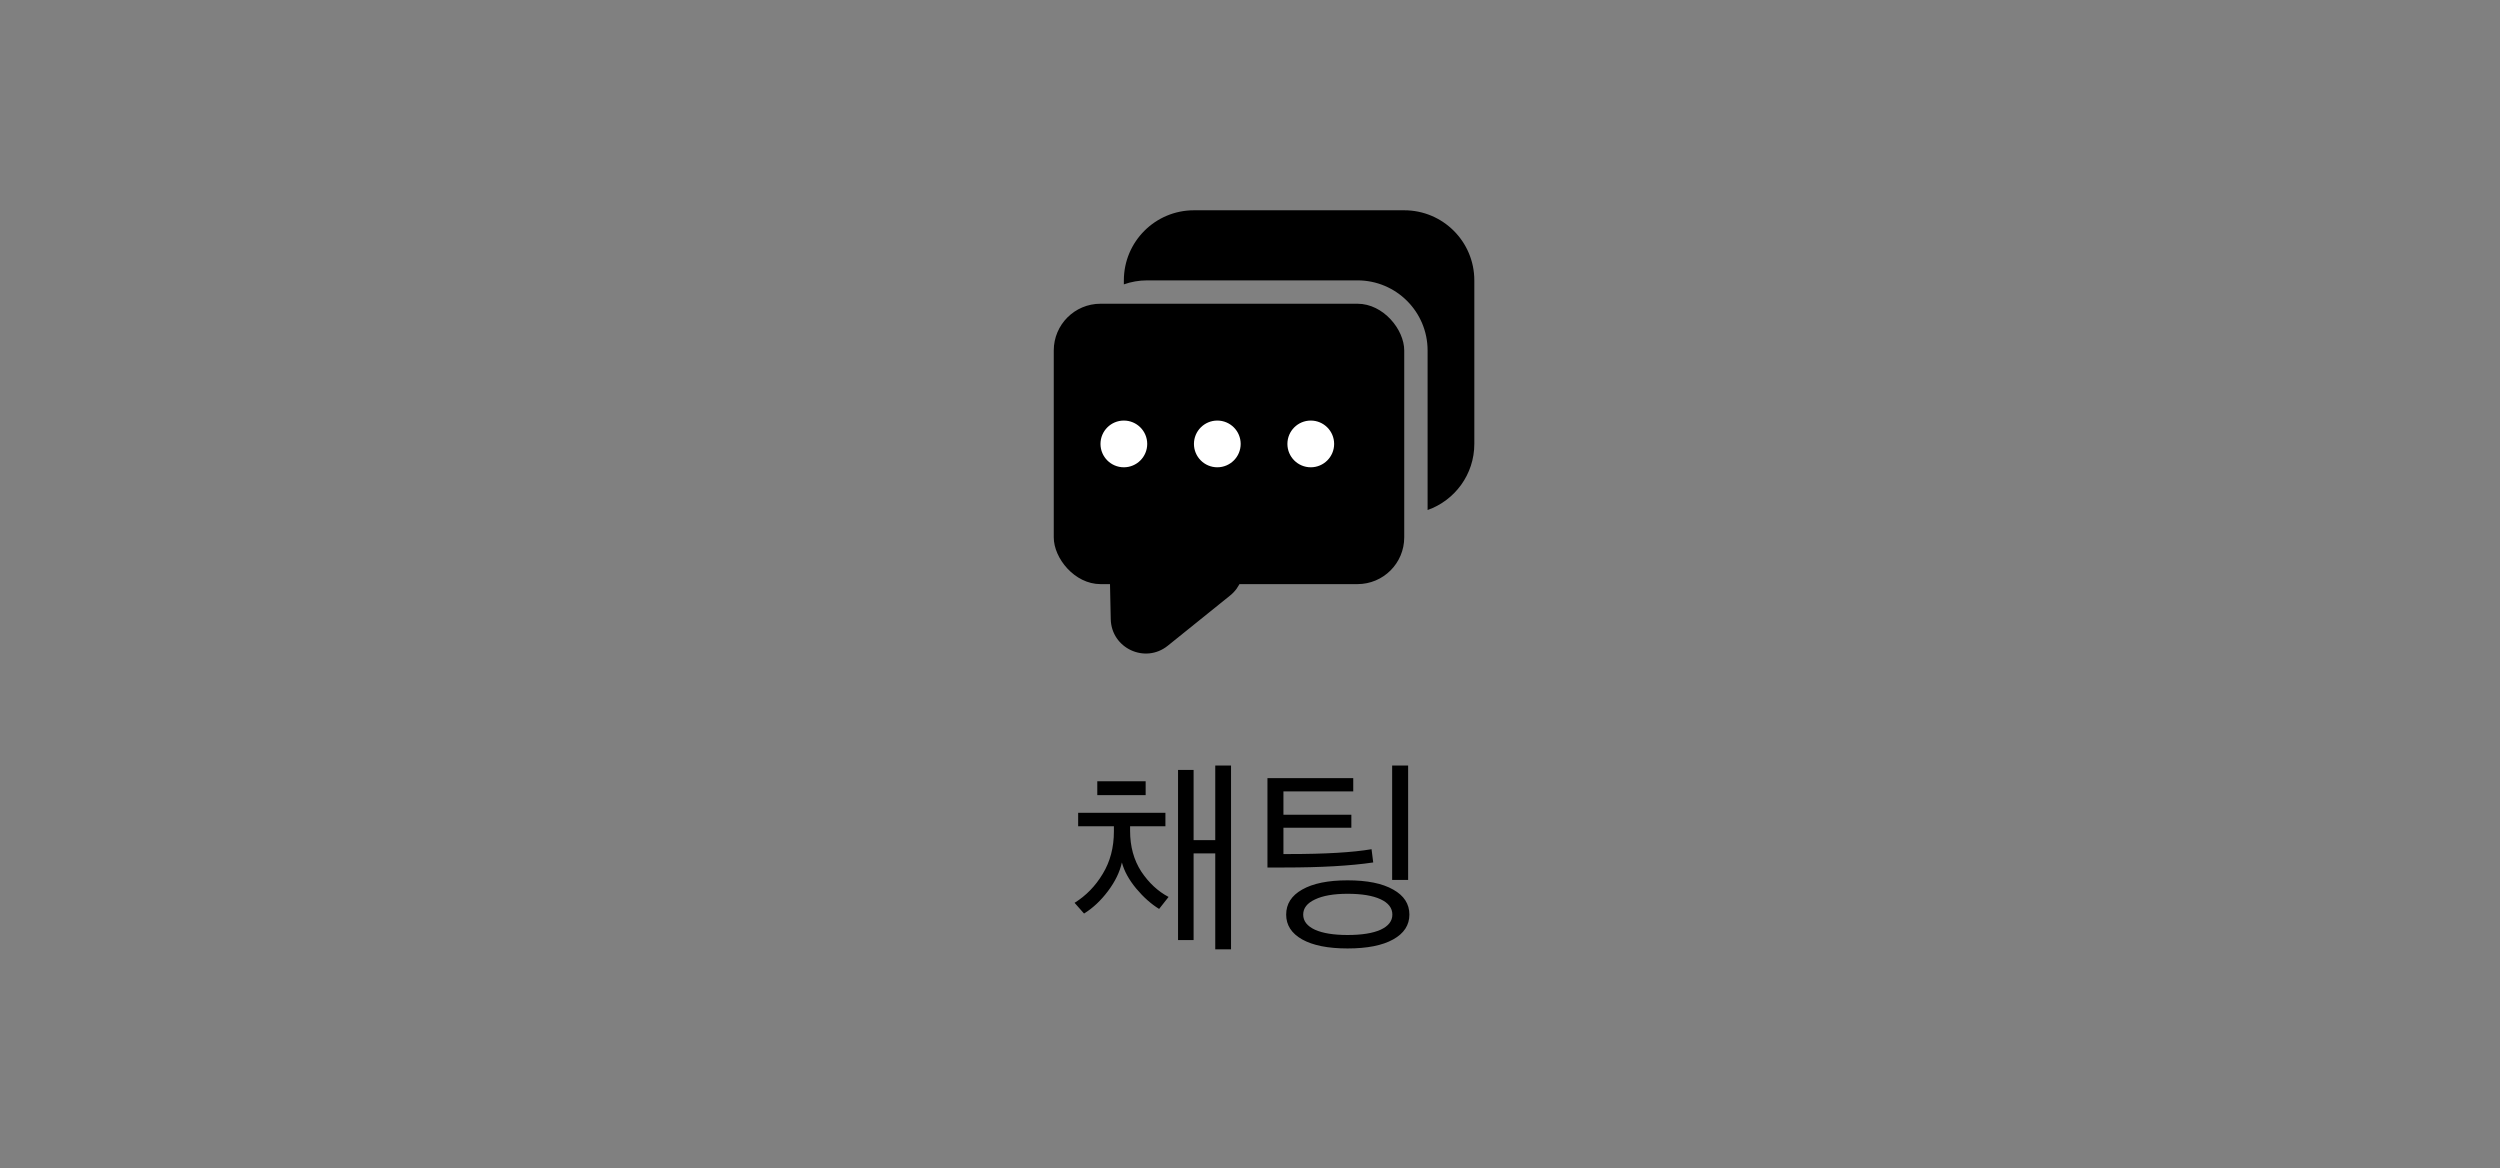 <svg width="107" height="50" viewBox="0 0 107 50" fill="none" xmlns="http://www.w3.org/2000/svg">
<rect x="0" y="0" width="107" height="50" fill="#808080" stroke="none"/>
<g clip-path="url(#clip0_968_4282)">
<g clip-path="url(#clip1_968_4282)">
<rect x="45.101" y="13" width="15" height="12" rx="2" fill="black"/>
<path d="M49.981 27.637C49.011 28.419 47.567 27.746 47.54 26.501L47.467 23.075C47.443 21.964 48.593 21.214 49.599 21.683L52.342 22.959C53.349 23.428 53.515 24.791 52.65 25.487L49.981 27.637Z" fill="black"/>
<path fill-rule="evenodd" clip-rule="evenodd" d="M51.101 9C49.444 9 48.101 10.343 48.101 12V12.171C48.414 12.06 48.75 12 49.101 12H58.101C59.758 12 61.101 13.343 61.101 15V21.829C62.266 21.418 63.101 20.306 63.101 19V12C63.101 10.343 61.758 9 60.101 9H51.101Z" fill="black"/>
<circle cx="48.101" cy="19" r="1" fill="white"/>
<circle cx="52.101" cy="19" r="1" fill="white"/>
<circle cx="56.101" cy="19" r="1" fill="white"/>
</g>
<path d="M52.688 40.63H52.013V36.526H51.086V40.234H50.42V32.953H51.086V35.959H52.013V32.764H52.688V40.63ZM49.88 35.365H48.368V35.563C48.368 36.229 48.527 36.808 48.845 37.3C49.169 37.786 49.559 38.149 50.015 38.389L49.61 38.902C49.268 38.692 48.941 38.401 48.629 38.029C48.317 37.651 48.113 37.279 48.017 36.913C47.927 37.321 47.729 37.729 47.423 38.137C47.117 38.545 46.775 38.866 46.397 39.1L45.992 38.641C46.484 38.335 46.886 37.921 47.198 37.399C47.516 36.877 47.675 36.271 47.675 35.581V35.365H46.145V34.789H49.88V35.365ZM46.964 34.033V33.439H49.034V34.033H46.964ZM60.322 39.145C60.322 39.595 60.091 39.949 59.629 40.207C59.167 40.465 58.516 40.594 57.676 40.594C56.842 40.594 56.194 40.465 55.732 40.207C55.276 39.949 55.048 39.595 55.048 39.145C55.048 38.689 55.276 38.332 55.732 38.074C56.194 37.81 56.842 37.678 57.676 37.678C58.516 37.678 59.167 37.81 59.629 38.074C60.091 38.332 60.322 38.689 60.322 39.145ZM60.268 32.764V37.66H59.584V32.764H60.268ZM59.593 39.145C59.593 38.863 59.425 38.644 59.089 38.488C58.753 38.332 58.282 38.254 57.676 38.254C57.082 38.254 56.617 38.335 56.281 38.497C55.945 38.653 55.777 38.869 55.777 39.145C55.777 39.421 55.945 39.637 56.281 39.793C56.617 39.943 57.082 40.018 57.676 40.018C58.282 40.018 58.753 39.943 59.089 39.793C59.425 39.637 59.593 39.421 59.593 39.145ZM58.702 36.346L58.774 36.913C57.802 37.057 56.536 37.129 54.976 37.129H54.247V33.304H57.919V33.871H54.931V34.87H57.838V35.428H54.931V36.553H55.183C56.719 36.553 57.892 36.484 58.702 36.346Z" fill="black"/>
</g>
<defs>
<clipPath id="clip0_968_4282">
<rect width="107" height="50" fill="white"/>
</clipPath>
<clipPath id="clip1_968_4282">
<rect width="24" height="24" fill="white" transform="translate(41.5 6)"/>
</clipPath>
</defs>
</svg>
